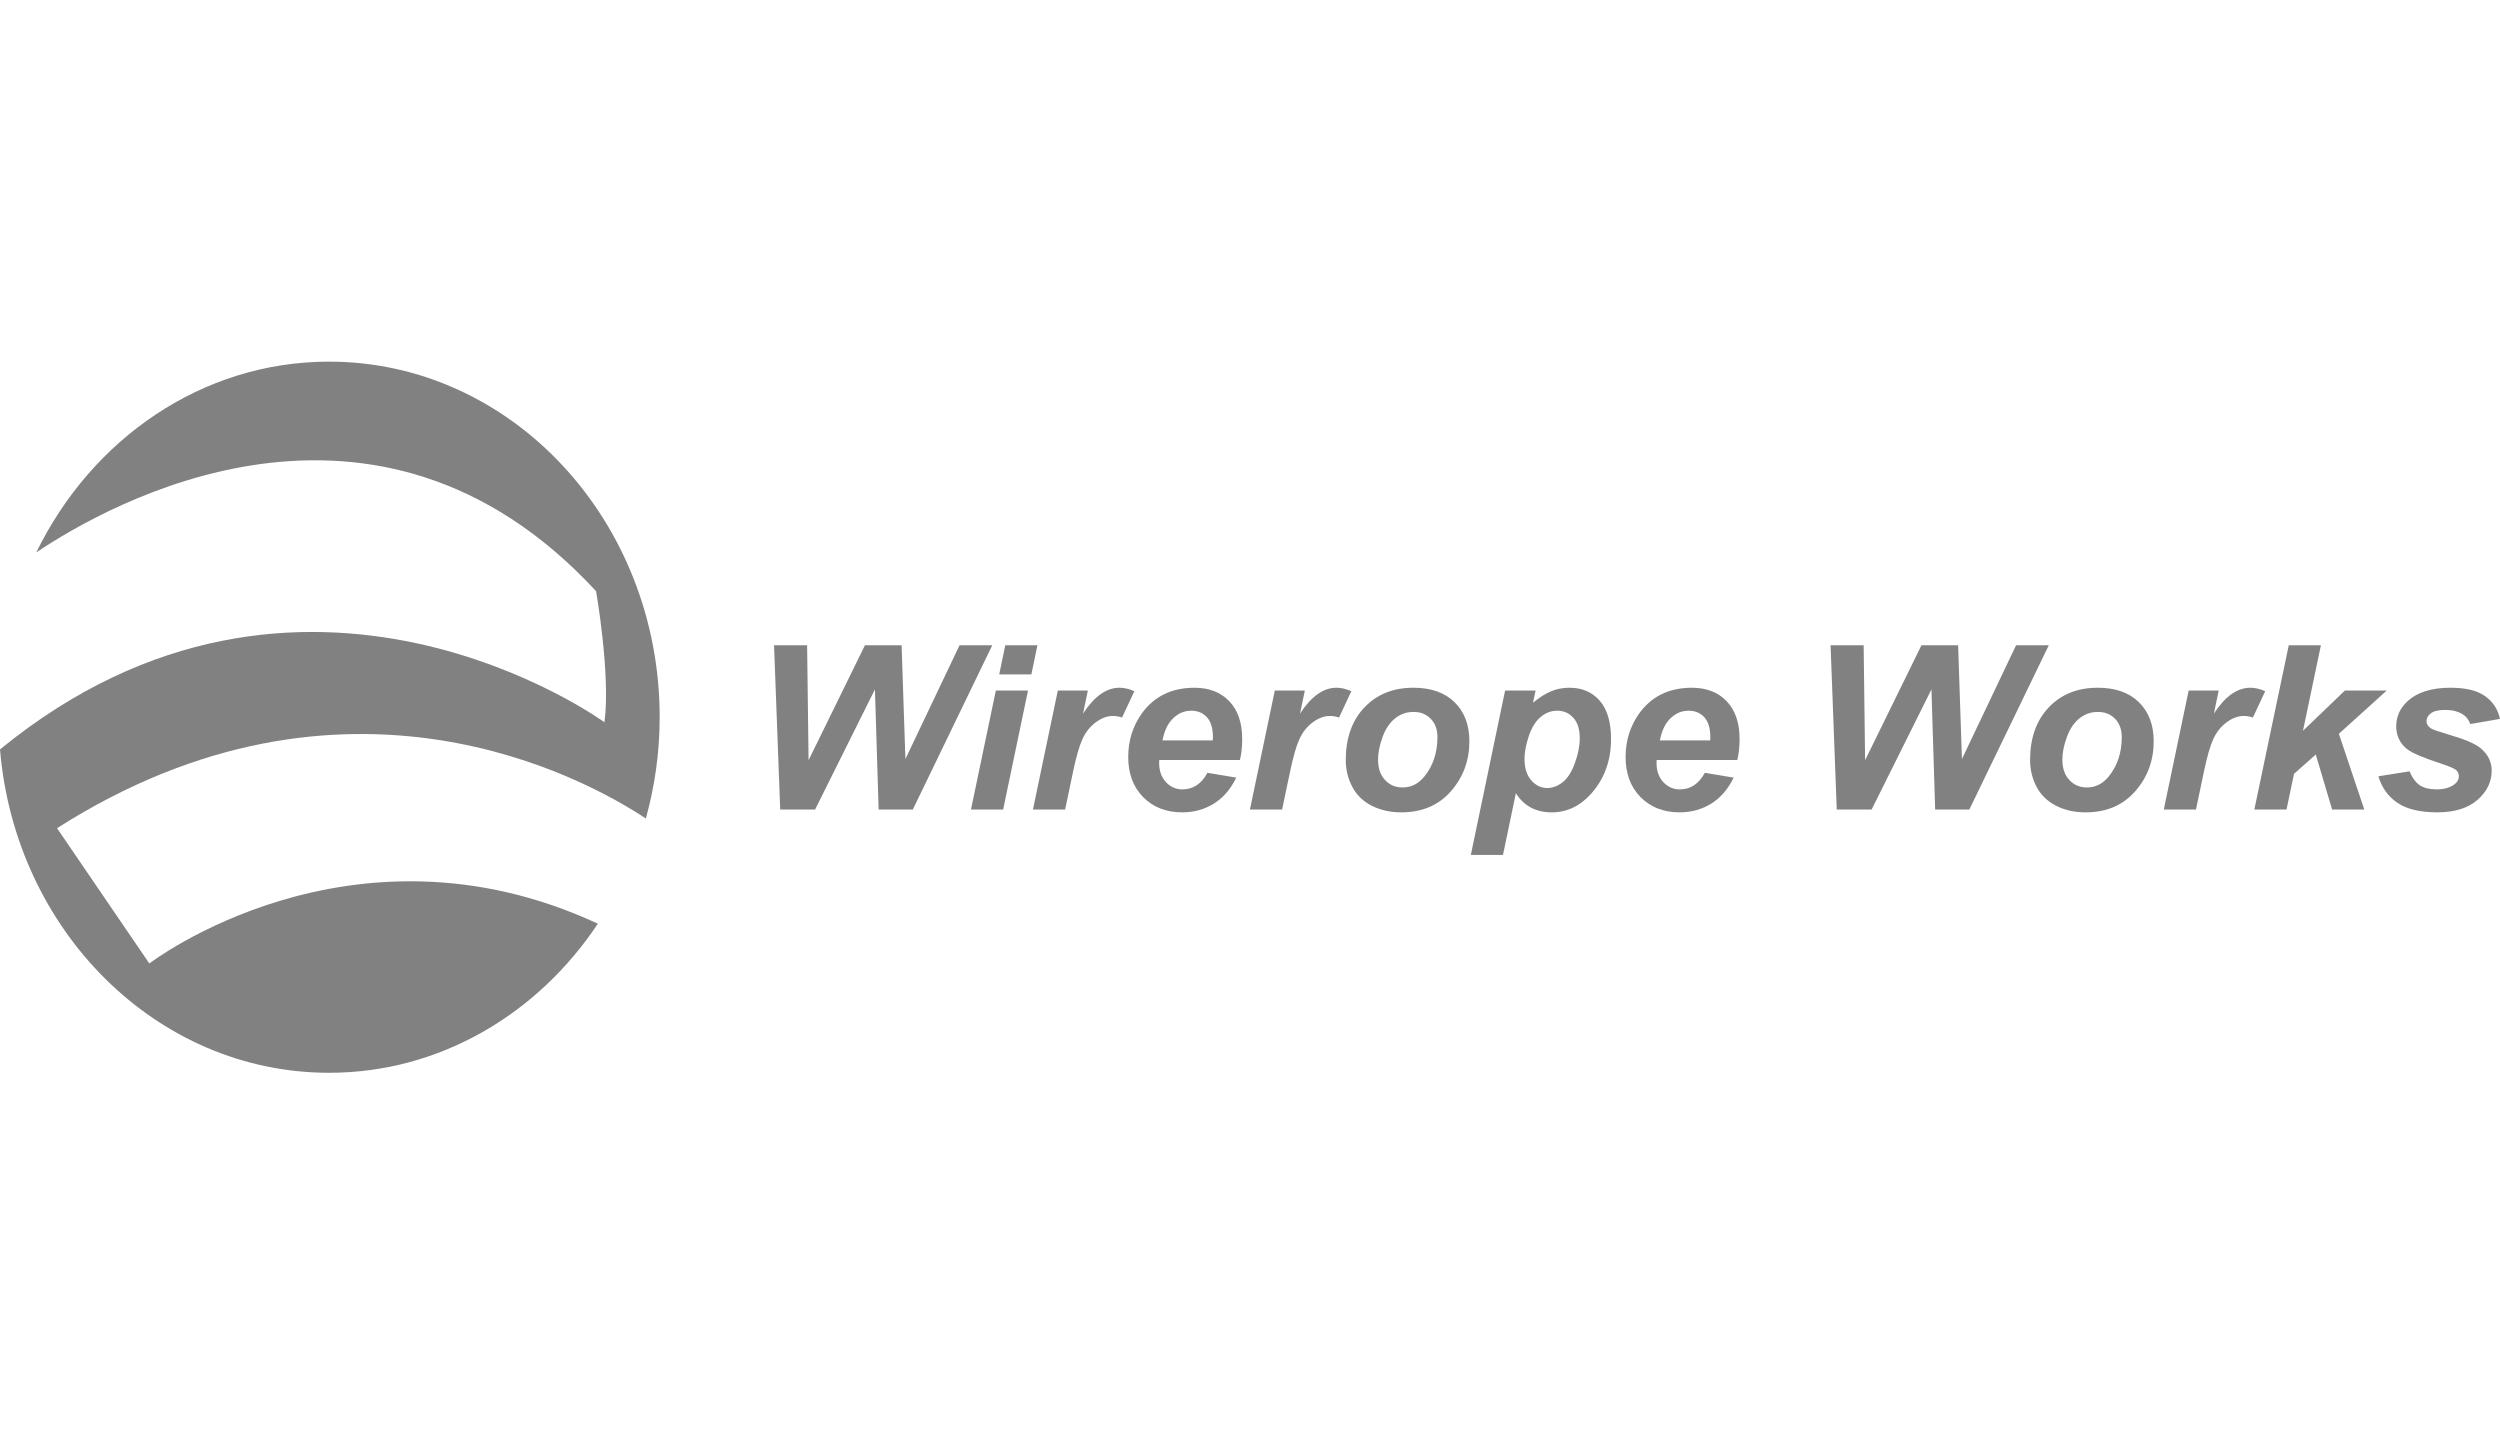<?xml version="1.0" encoding="utf-8"?>
<!-- Generator: Adobe Illustrator 16.0.3, SVG Export Plug-In . SVG Version: 6.00 Build 0)  -->
<!DOCTYPE svg PUBLIC "-//W3C//DTD SVG 1.1//EN" "http://www.w3.org/Graphics/SVG/1.1/DTD/svg11.dtd">
<svg version="1.1" id="Layer_1" xmlns="http://www.w3.org/2000/svg" xmlns:xlink="http://www.w3.org/1999/xlink" x="0px" y="0px"
	 width="122px" height="70px" viewBox="31.485 317.912 549.029 156.176"
	 enable-background="new 31.485 317.912 549.029 156.176" xml:space="preserve">
<g>
	<g>
		<path fill="#818181" d="M231.949,416.278h-7.507l-0.812-26.387l-13.143,26.387h-7.657l-1.355-36.083h7.264l0.318,25.252
			l12.379-25.252h8.05l0.839,24.983l11.889-24.983h7.185L231.949,416.278z"/>
		<path fill="#818181" d="M250.185,390.139h7.065l-5.463,26.14h-7.065L250.185,390.139z M252.254,380.196h7.065l-1.333,6.399h-7.062
			L252.254,380.196z"/>
		<path fill="#818181" d="M263.795,390.139h6.598l-1.059,5.071c2.462-3.791,5.128-5.684,8.001-5.684
			c1.015,0,2.105,0.251,3.271,0.763l-2.706,5.782c-0.64-0.229-1.319-0.344-2.043-0.344c-1.214,0-2.45,0.459-3.703,1.377
			c-1.257,0.922-2.237,2.148-2.943,3.68c-0.706,1.536-1.403,3.968-2.092,7.3l-1.721,8.195h-7.065L263.795,390.139z"/>
		<path fill="#818181" d="M303.792,405.399h-17.719c-0.018,0.278-0.026,0.49-0.026,0.64c0,1.739,0.494,3.143,1.487,4.211
			c0.993,1.063,2.207,1.598,3.632,1.598c2.348,0,4.175-1.214,5.49-3.641l6.325,1.059c-1.231,2.542-2.878,4.449-4.935,5.72
			c-2.061,1.271-4.369,1.906-6.929,1.906c-3.513,0-6.368-1.107-8.566-3.332c-2.198-2.224-3.297-5.163-3.297-8.826
			c0-3.575,0.993-6.757,2.975-9.55c2.709-3.773,6.576-5.658,11.593-5.658c3.2,0,5.746,0.988,7.631,2.965
			c1.889,1.978,2.833,4.745,2.833,8.306C304.286,402.504,304.118,404.036,303.792,405.399z M297.834,401.092
			c0.018-0.313,0.026-0.551,0.026-0.715c0-1.933-0.437-3.389-1.306-4.355c-0.869-0.966-2.034-1.452-3.495-1.452
			s-2.767,0.551-3.923,1.65s-1.942,2.723-2.352,4.872H297.834L297.834,401.092z"/>
		<path fill="#818181" d="M311.449,390.139h6.598l-1.06,5.071c2.463-3.791,5.128-5.684,8.001-5.684c1.016,0,2.105,0.251,3.271,0.763
			l-2.705,5.782c-0.64-0.229-1.319-0.344-2.043-0.344c-1.214,0-2.45,0.459-3.703,1.377c-1.258,0.922-2.237,2.148-2.943,3.68
			c-0.706,1.536-1.403,3.968-2.092,7.3l-1.722,8.195h-7.065L311.449,390.139z"/>
		<path fill="#818181" d="M327.032,405.426c0-4.841,1.363-8.703,4.096-11.58c2.731-2.882,6.319-4.32,10.768-4.32
			c3.857,0,6.867,1.059,9.034,3.186c2.167,2.127,3.248,4.983,3.248,8.58c0,4.232-1.354,7.891-4.061,10.976
			c-2.709,3.085-6.332,4.625-10.878,4.625c-2.463,0-4.643-0.489-6.55-1.474c-1.901-0.984-3.323-2.379-4.259-4.184
			C327.5,409.429,327.032,407.492,327.032,405.426z M347.165,400.377c0-1.672-0.489-3.014-1.465-4.024
			c-0.976-1.006-2.237-1.514-3.778-1.514c-1.526,0-2.882,0.472-4.064,1.417c-1.178,0.944-2.101,2.313-2.754,4.109
			c-0.657,1.8-0.983,3.451-0.983,4.96c0,1.871,0.507,3.359,1.526,4.457c1.016,1.1,2.295,1.646,3.84,1.646
			c1.933,0,3.557-0.825,4.872-2.484C346.229,406.596,347.165,403.74,347.165,400.377z"/>
		<path fill="#818181" d="M362.024,390.139h6.695l-0.565,2.683c1.426-1.183,2.763-2.025,4.012-2.533
			c1.249-0.512,2.586-0.763,4.012-0.763c2.74,0,4.942,0.944,6.606,2.829c1.668,1.889,2.503,4.701,2.503,8.443
			c0,4.709-1.439,8.689-4.308,11.938c-2.463,2.771-5.375,4.157-8.738,4.157c-3.465,0-6.081-1.399-7.852-4.206l-2.833,13.563h-7.062
			L362.024,390.139z M366.283,405.131c0,2.034,0.494,3.613,1.487,4.734c0.993,1.126,2.162,1.687,3.509,1.687
			c1.165,0,2.29-0.419,3.371-1.267c1.086-0.843,1.982-2.246,2.697-4.211c0.715-1.959,1.072-3.777,1.072-5.449
			c0-1.951-0.468-3.451-1.403-4.493c-0.936-1.042-2.128-1.563-3.57-1.563c-1.347,0-2.573,0.481-3.681,1.439
			c-1.108,0.962-1.964,2.375-2.573,4.237C366.588,402.107,366.283,403.736,366.283,405.131z"/>
		<path fill="#818181" d="M413.023,405.399h-17.719c-0.018,0.278-0.026,0.49-0.026,0.64c0,1.739,0.494,3.143,1.487,4.211
			c0.993,1.063,2.206,1.598,3.632,1.598c2.348,0,4.175-1.214,5.49-3.641l6.324,1.059c-1.231,2.542-2.878,4.449-4.934,5.72
			c-2.062,1.271-4.369,1.906-6.93,1.906c-3.513,0-6.368-1.107-8.565-3.332c-2.198-2.224-3.297-5.163-3.297-8.826
			c0-3.575,0.993-6.757,2.975-9.55c2.71-3.773,6.575-5.658,11.594-5.658c3.199,0,5.746,0.988,7.63,2.965
			c1.89,1.978,2.834,4.745,2.834,8.306C413.519,402.504,413.351,404.036,413.023,405.399z M407.066,401.092
			c0.018-0.313,0.026-0.551,0.026-0.715c0-1.933-0.438-3.389-1.307-4.355c-0.869-0.966-2.034-1.452-3.495-1.452
			s-2.768,0.551-3.924,1.65s-1.941,2.723-2.352,4.872H407.066L407.066,401.092z"/>
		<path fill="#818181" d="M463.975,416.278h-7.507l-0.813-26.387l-13.143,26.387h-7.656l-1.355-36.083h7.265l0.317,25.252
			l12.379-25.252h8.05l0.839,24.983l11.89-24.983h7.185L463.975,416.278z"/>
		<path fill="#818181" d="M477.315,405.426c0-4.841,1.364-8.703,4.096-11.58c2.731-2.882,6.32-4.32,10.769-4.32
			c3.857,0,6.867,1.059,9.034,3.186c2.167,2.127,3.248,4.983,3.248,8.58c0,4.232-1.355,7.891-4.061,10.976
			c-2.71,3.085-6.333,4.625-10.879,4.625c-2.462,0-4.643-0.489-6.549-1.474c-1.902-0.984-3.323-2.379-4.259-4.184
			C477.783,409.429,477.315,407.492,477.315,405.426z M497.449,400.377c0-1.672-0.49-3.014-1.466-4.024
			c-0.975-1.006-2.237-1.514-3.777-1.514c-1.527,0-2.882,0.472-4.064,1.417c-1.179,0.944-2.101,2.313-2.754,4.109
			c-0.658,1.8-0.984,3.451-0.984,4.96c0,1.871,0.508,3.359,1.527,4.457c1.015,1.1,2.295,1.646,3.839,1.646
			c1.934,0,3.558-0.825,4.872-2.484C496.514,406.596,497.449,403.74,497.449,400.377z"/>
		<path fill="#818181" d="M512.141,390.139h6.598l-1.059,5.071c2.462-3.791,5.128-5.684,8.001-5.684c1.015,0,2.104,0.251,3.27,0.763
			l-2.705,5.782c-0.64-0.229-1.319-0.344-2.043-0.344c-1.214,0-2.449,0.459-3.703,1.377c-1.258,0.922-2.237,2.148-2.943,3.68
			c-0.706,1.536-1.403,3.968-2.092,7.3l-1.722,8.195h-7.065L512.141,390.139z"/>
		<path fill="#818181" d="M526.563,416.278l7.56-36.083h7.061l-3.937,18.779l9.206-8.836h9.18l-10.508,9.502l5.587,16.638h-7.065
			l-3.592-12.083l-4.775,4.232l-1.65,7.851H526.563L526.563,416.278z"/>
		<path fill="#818181" d="M553.811,408.97l6.84-1.085c0.609,1.443,1.364,2.467,2.265,3.066c0.904,0.596,2.136,0.896,3.693,0.896
			c1.606,0,2.896-0.362,3.866-1.082c0.671-0.494,1.006-1.09,1.006-1.796c0-0.477-0.172-0.904-0.516-1.279
			c-0.362-0.362-1.338-0.808-2.926-1.333c-4.268-1.408-6.911-2.524-7.927-3.346c-1.593-1.279-2.388-2.952-2.388-5.021
			c0-2.066,0.769-3.849,2.313-5.34c2.149-2.083,5.34-3.125,9.572-3.125c3.367,0,5.91,0.613,7.631,1.845
			c1.726,1.231,2.815,2.895,3.274,4.996l-6.522,1.134c-0.345-0.953-0.9-1.668-1.673-2.145c-1.05-0.64-2.313-0.958-3.791-0.958
			s-2.537,0.247-3.187,0.737c-0.648,0.494-0.971,1.059-0.971,1.699c0,0.657,0.327,1.2,0.984,1.624
			c0.41,0.265,1.729,0.724,3.963,1.381c3.442,0.997,5.751,1.981,6.916,2.952c1.637,1.359,2.458,3.002,2.458,4.922
			c0,2.479-1.042,4.629-3.125,6.447c-2.083,1.822-5.022,2.732-8.809,2.732c-3.777,0-6.694-0.693-8.751-2.079
			C555.946,413.428,554.547,411.477,553.811,408.97z"/>
	</g>
	<path fill="#818181" d="M64.28,450.082l-20.267-29.709c63.359-40.374,116.395-10.686,129.312-2.129
		c1.947-7.055,3.031-14.51,3.031-22.244c0-43.126-32.504-78.088-72.601-78.088c-27.946,0-52.165,17.006-64.301,41.899
		c15.904-10.688,74.458-43.906,122.937,8.513c0,0,3.224,18.424,1.842,28.788c0,0-66.3-48.364-132.747,5.961
		c3.328,39.807,34.393,71.015,72.27,71.015c24.357,0,45.86-12.946,59.029-32.741C108.476,416.141,64.28,450.082,64.28,450.082z"/>
</g>
</svg>
